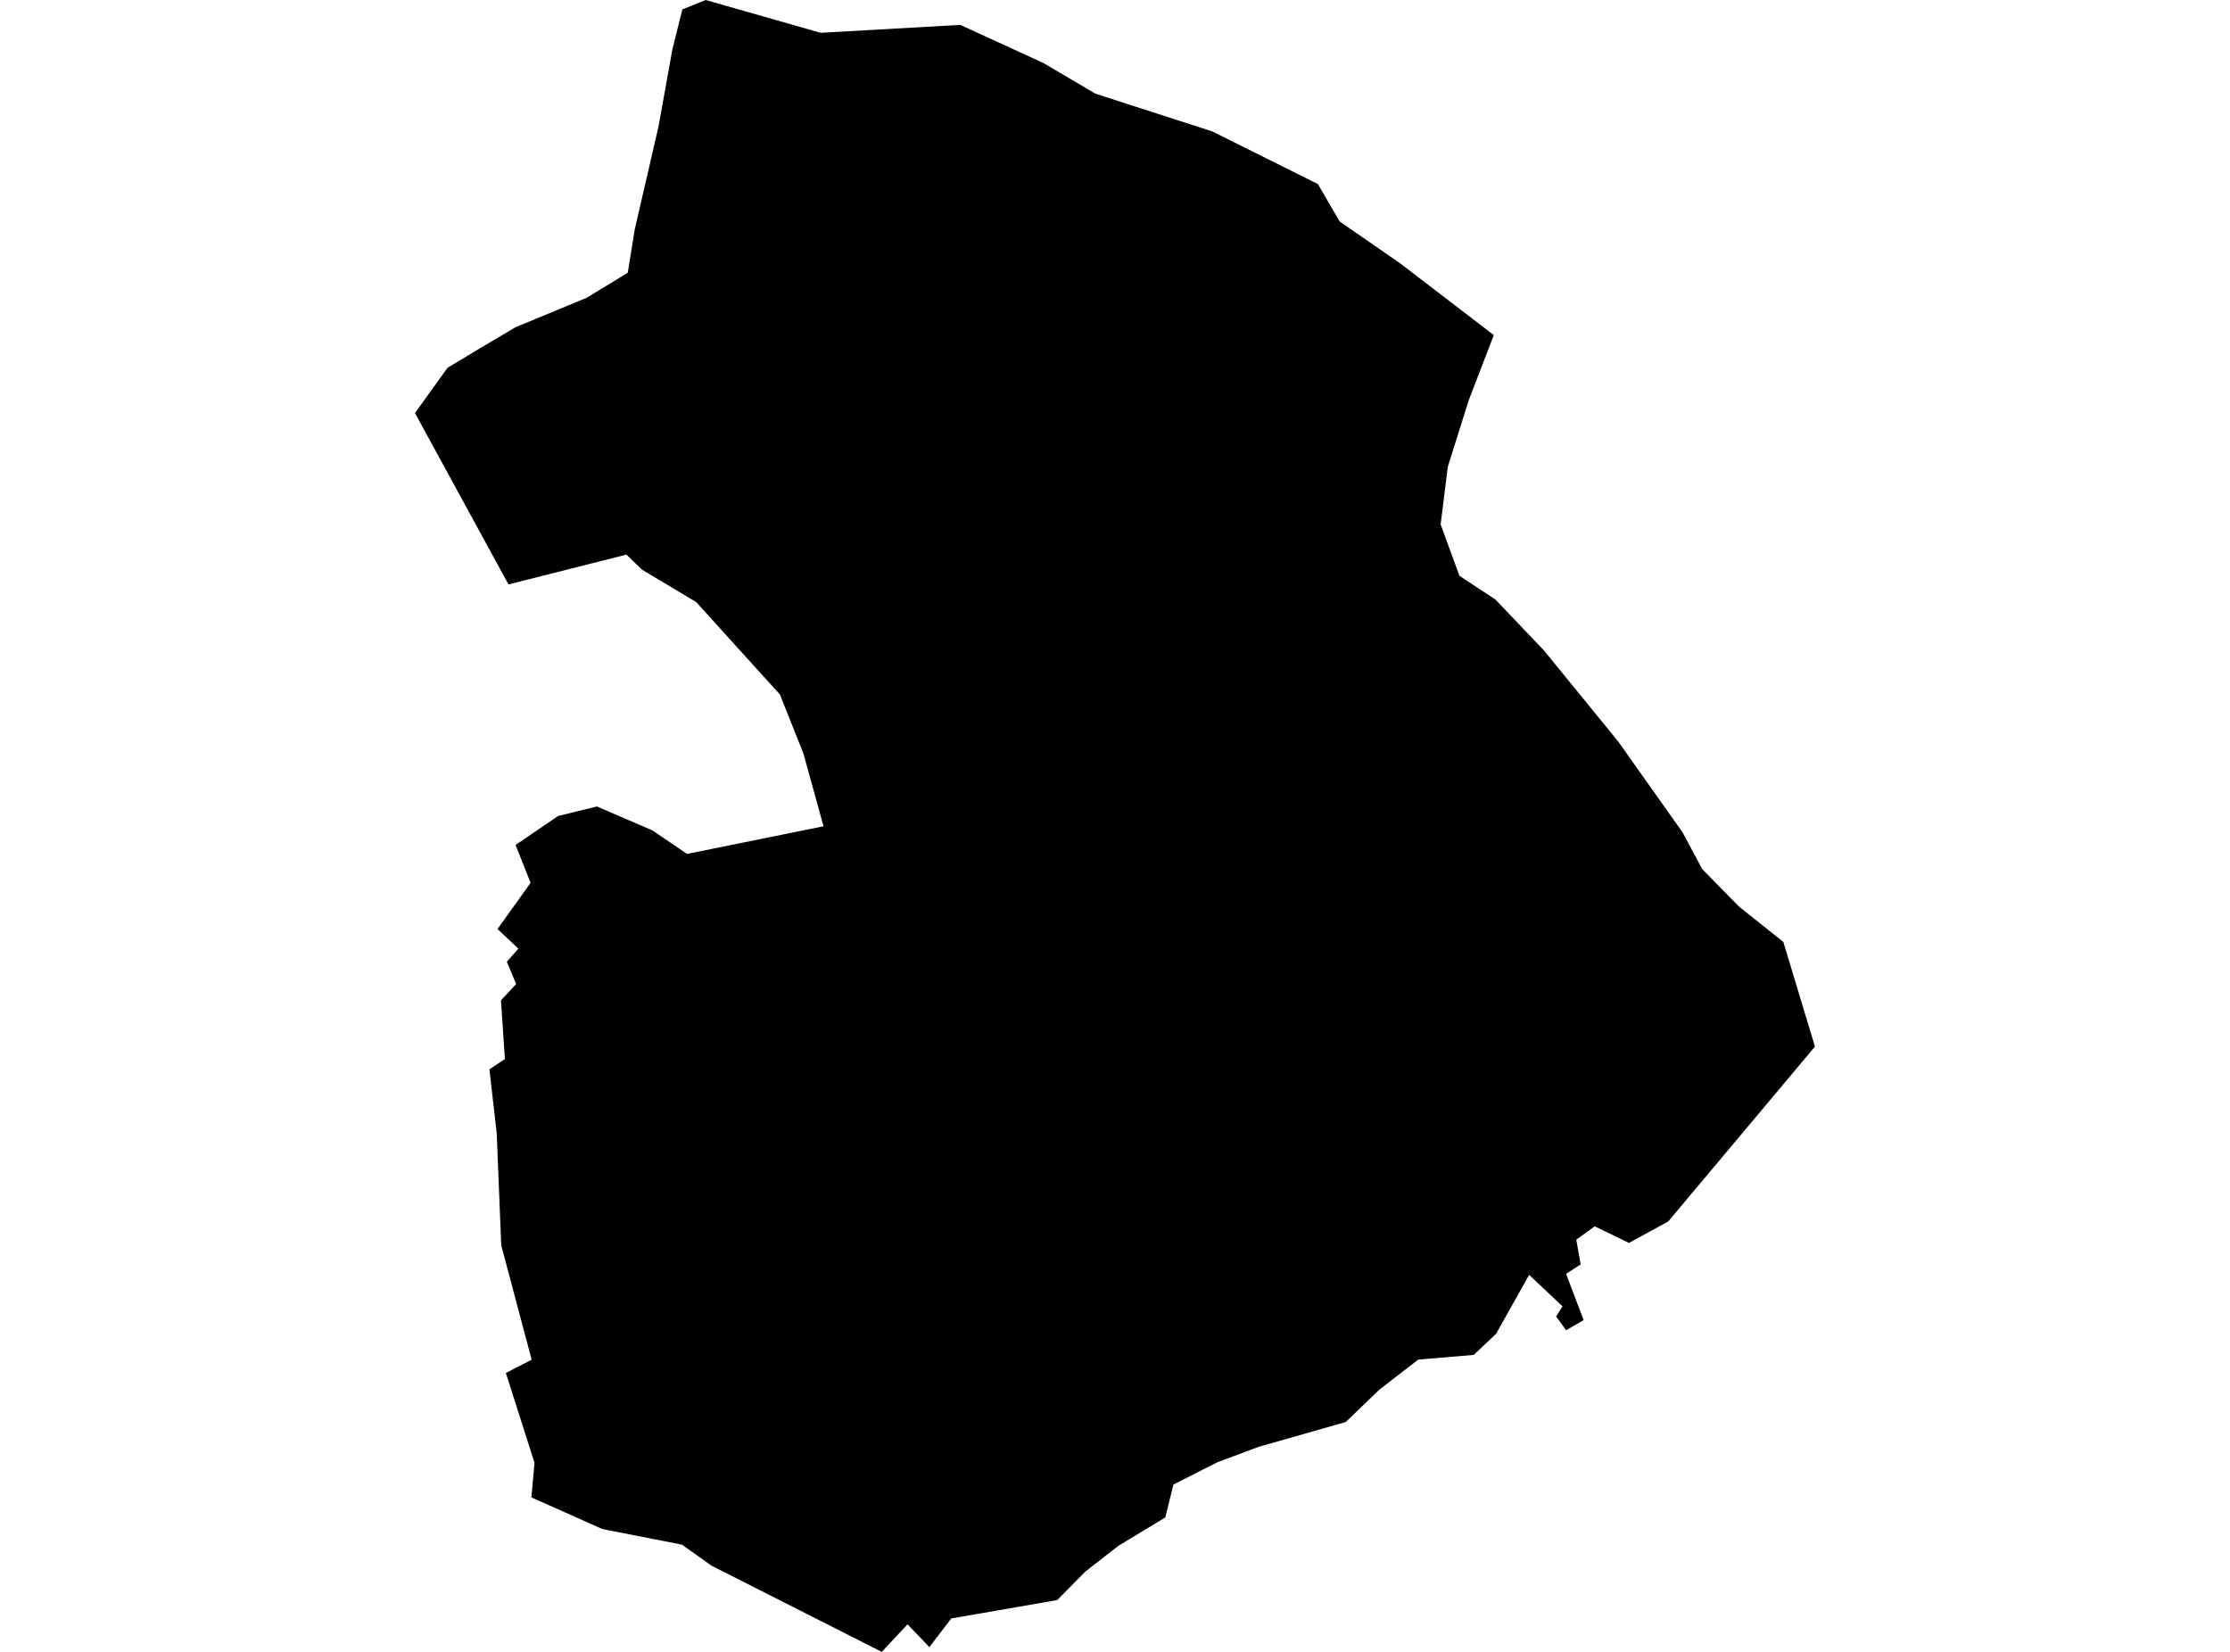 <?xml version='1.0'?>
<svg  baseProfile = 'tiny' width = '540' height = '400' stroke-linecap = 'round' stroke-linejoin = 'round' version='1.1' xmlns='http://www.w3.org/2000/svg'>
<path id='4704001001' title='4704001001'  d='M 403.968 295.773 394.465 300.977 386.176 296.955 381.695 300.189 382.762 306.147 382.762 306.18 379.233 308.461 383.467 319.622 383.467 319.639 383.467 319.672 379.233 322.117 376.82 318.785 376.836 318.769 376.82 318.753 378.363 316.323 370.287 308.707 362.277 322.987 356.861 328.092 343.435 329.224 334.046 336.479 325.872 344.341 304.748 350.365 295.047 353.993 294.785 354.091 284.149 359.475 282.179 367.452 270.804 374.329 262.811 380.566 256.016 387.46 234.251 391.235 230.361 391.908 225.043 398.851 224.075 397.817 219.758 393.336 213.521 400 172.306 379.138 165.133 374.034 145.864 370.259 128.679 362.593 128.679 362.561 129.434 354.222 122.507 332.491 122.507 332.458 128.744 329.257 121.375 301.551 120.324 275.519 120.291 274.501 118.519 258.991 118.519 258.941 122.261 256.446 121.309 242.281 121.325 242.281 121.309 242.249 124.986 238.277 122.737 232.909 122.753 232.909 122.737 232.876 125.527 229.709 123.016 227.362 120.488 224.982 120.505 224.965 120.488 224.949 128.482 213.771 124.854 204.629 124.871 204.629 124.854 204.596 135.162 197.587 144.551 195.289 157.961 201.067 166.151 206.631 166.348 206.779 199.421 200.082 194.514 182.355 191.133 173.886 188.851 168.141 186.767 165.86 179.134 157.439 176.705 154.764 168.58 145.786 164.51 143.357 155.466 137.94 151.691 134.296 123.131 141.518 120.291 136.315 101.957 102.716 100.677 100.353 100.513 100.041 100.513 100.008 100.513 99.992 108.408 89.011 108.457 88.995 113.151 86.204 113.151 86.172 113.43 86.007 118.831 82.79 124.822 79.245 142.039 72.121 152.019 66.048 153.709 55.527 159.454 30.677 162.819 11.966 165.232 2.281 170.878 0 198.732 7.944 232.528 6.024 252.651 15.248 265.256 22.684 293.57 31.826 319.142 44.579 324.395 53.623 339.052 63.767 361.719 81.133 361.703 81.165 361.719 81.165 355.663 96.906 354.694 99.975 350.591 113.024 349.36 122.971 348.851 126.976 353.414 139.434 358.535 142.815 362.097 145.146 373.915 157.554 376.475 160.706 385.585 171.867 391.92 179.647 407.448 201.576 412.191 210.439 421.104 219.532 431.838 228.084 439.487 253.41 439.471 253.426 439.487 253.443 403.968 295.773 Z' />
</svg>